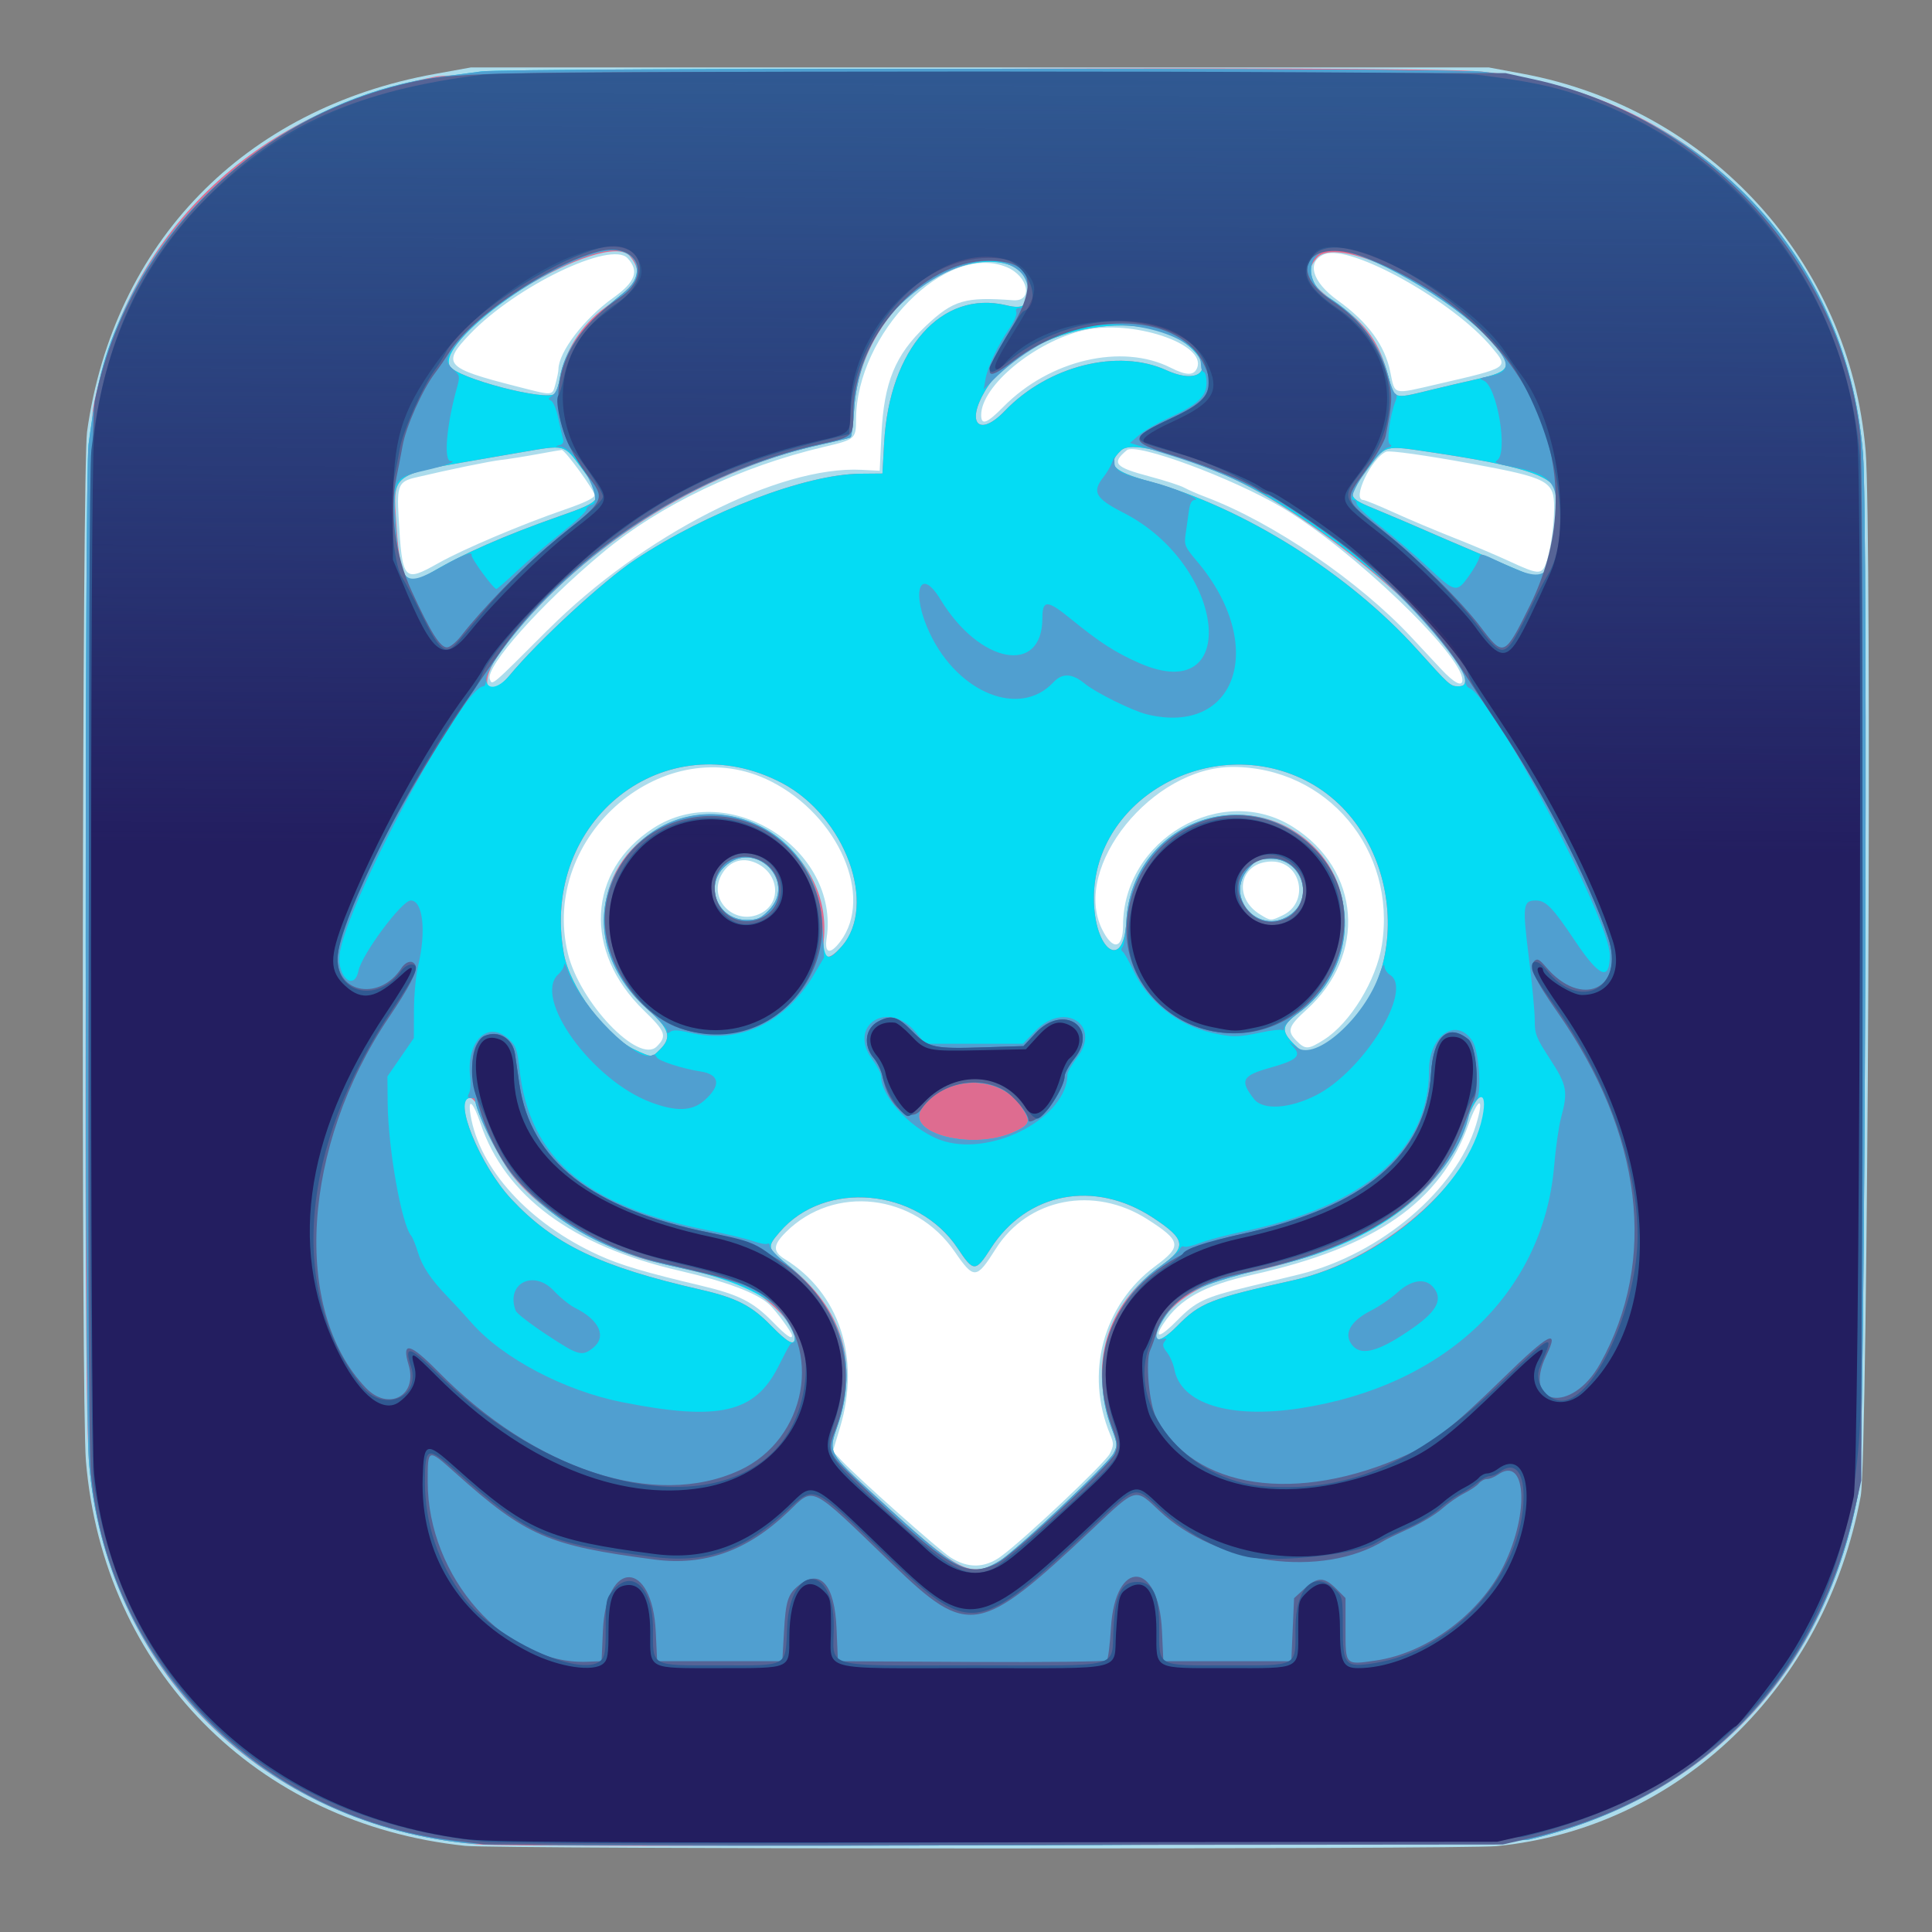 <?xml version="1.0" encoding="UTF-8" standalone="no"?>
<!-- Created with Inkscape (http://www.inkscape.org/) -->

<svg
   width="100mm"
   height="100mm"
   viewBox="0 0 100 100"
   version="1.1"
   id="svg1"
   xml:space="preserve"
   inkscape:version="1.3 (0e150ed6c4, 2023-07-21)"
   sodipodi:docname="kudo-monster.svg"
   xmlns:inkscape="http://www.inkscape.org/namespaces/inkscape"
   xmlns:sodipodi="http://sodipodi.sourceforge.net/DTD/sodipodi-0.dtd"
   xmlns:xlink="http://www.w3.org/1999/xlink"
   xmlns="http://www.w3.org/2000/svg"
   xmlns:svg="http://www.w3.org/2000/svg"><rect x="0" y="0" width="100" height="100" fill="#808080" stroke="none"/><sodipodi:namedview
     id="namedview1"
     pagecolor="#ffffff"
     bordercolor="#666666"
     borderopacity="1.0"
     inkscape:showpageshadow="2"
     inkscape:pageopacity="0.0"
     inkscape:pagecheckerboard="0"
     inkscape:deskcolor="#d1d1d1"
     inkscape:document-units="mm"
     inkscape:zoom="1.4342733"
     inkscape:cx="191.03751"
     inkscape:cy="186.5056"
     inkscape:window-width="1920"
     inkscape:window-height="1043"
     inkscape:window-x="0"
     inkscape:window-y="0"
     inkscape:window-maximized="1"
     inkscape:current-layer="g313" /><defs
     id="defs1"><linearGradient
       id="linearGradient321"
       inkscape:collect="always"><stop
         style="stop-color:#231e60;stop-opacity:1;"
         offset="0.561"
         id="stop321" /><stop
         style="stop-color:#231e60;stop-opacity:0;"
         offset="1"
         id="stop322" /></linearGradient><linearGradient
       inkscape:collect="always"
       xlink:href="#linearGradient321"
       id="linearGradient322"
       x1="51.375"
       y1="89.328"
       x2="51.812"
       y2="9.776"
       gradientUnits="userSpaceOnUse"
       gradientTransform="matrix(1.152,0,0,1.152,-7.662,-7.522)" /></defs><g
     inkscape:label="kudomonster"
     inkscape:groupmode="layer"
     id="layer1"><g
       id="g313"><rect
         style="fill:#ffffff;fill-opacity:1;stroke:none;stroke-width:1.009;stroke-linecap:round;stroke-linejoin:round;stroke-dasharray:none;paint-order:stroke fill markers"
         id="rect1"
         width="81.535"
         height="74.947"
         x="9.653"
         y="11.395" /><path
         style="fill:#acdcec;stroke-width:1.152"
         d="M 24.082,95.541 C 13.254,94.412 5.342,86.383 4.447,75.616 4.199,72.629 4.253,24.151 4.507,22.337 5.874,12.564 12.634,5.611 22.501,3.829 l 1.869,-0.338 h 26.345 26.345 l 1.755,0.326 c 9.692,1.8 16.921,9.741 17.748,19.498 0.34,4.015 0.117,52.127 -0.251,54.117 -1.834,9.908 -9.43,17.206 -18.864,18.124 -1.732,0.168 -51.741,0.154 -53.366,-0.015 z M 51.809,80.559 c 1.156,-0.832 5.409,-4.847 5.64,-5.324 0.202,-0.417 0.204,-0.526 0.017,-0.973 -1.327,-3.177 -0.378,-6.723 2.337,-8.731 1.389,-1.027 1.343,-1.298 -0.413,-2.421 -2.76,-1.766 -6.19,-1.097 -7.85,1.531 -1.001,1.585 -1.128,1.594 -2.125,0.145 -2.075,-3.016 -6.243,-3.497 -8.739,-1.009 -0.673,0.671 -0.686,1.003 -0.051,1.396 2.82,1.743 3.931,5.113 2.863,8.685 l -0.378,1.263 0.42,0.447 c 0.881,0.938 5.055,4.652 5.666,5.041 0.909,0.579 1.764,0.564 2.614,-0.048 z M 40.997,69.128 c 0,-0.15 -0.828,-1.281 -1.172,-1.6 -0.649,-0.603 -2.216,-1.192 -4.689,-1.763 -5.513,-1.274 -8.987,-3.848 -10.261,-7.603 -0.386,-1.137 -0.669,-1.388 -0.521,-0.462 0.447,2.797 3.028,5.624 6.633,7.267 1.124,0.512 2.38,0.886 5.309,1.58 1.937,0.459 2.685,0.836 3.688,1.861 0.717,0.732 1.013,0.943 1.013,0.721 z m 19.944,-0.793 c 0.944,-0.966 1.417,-1.191 3.615,-1.719 1.018,-0.244 2.252,-0.544 2.742,-0.666 4.169,-1.038 8.08,-4.364 9.105,-7.742 0.442,-1.457 0.135,-1.472 -0.388,-0.019 -1.454,4.038 -4.807,6.372 -11.193,7.793 -2.482,0.552 -3.738,1.238 -4.585,2.505 -0.564,0.844 -0.191,0.763 0.703,-0.152 z M 33.995,54.165 c 0.54,-0.54 0.457,-0.773 -0.665,-1.86 -3.153,-3.052 -2.935,-7.229 0.493,-9.445 3.927,-2.538 9.653,1.11 8.963,5.71 -0.118,0.79 0.182,0.858 0.709,0.161 1.74,-2.306 -0.081,-6.51 -3.59,-8.286 -5.447,-2.757 -11.98,2.773 -10.513,8.898 0.611,2.548 3.671,5.754 4.603,4.822 z m 34.536,-0.352 c 1.361,-0.863 2.712,-3.077 2.997,-4.91 0.763,-4.916 -2.829,-9.198 -7.723,-9.205 -4.16,-0.006 -8.333,5.167 -6.767,8.39 0.549,1.13 1.091,1.041 1.091,-0.178 0,-4.471 5.106,-7.438 8.793,-5.11 3.507,2.214 3.838,6.627 0.71,9.458 -0.958,0.867 -1.033,1.106 -0.513,1.626 0.452,0.452 0.598,0.444 1.412,-0.071 z m -2.135,-6.438 c 1.397,-0.666 0.968,-2.783 -0.565,-2.783 -1.66,0 -2.062,1.853 -0.597,2.747 0.548,0.334 0.536,0.334 1.161,0.036 z M 39.393,47.267 c 1.08,-0.559 0.929,-2.063 -0.262,-2.6 -0.734,-0.331 -1.43,-0.078 -1.811,0.658 -0.668,1.291 0.755,2.624 2.073,1.942 z M 28.358,32.602 c 4.904,-4.904 11.963,-8.505 16.238,-8.284 l 0.936,0.048 0.09,-1.872 c 0.131,-2.713 0.711,-4.126 2.312,-5.635 1.407,-1.325 2.016,-1.504 4.507,-1.318 1.051,0.078 0.795,-1.242 -0.333,-1.713 -3.127,-1.307 -7.785,3.407 -7.799,7.892 -0.003,0.997 -0.044,1.032 -1.658,1.411 -4.319,1.014 -8.479,3.001 -11.445,5.468 -3.193,2.655 -6.1,5.914 -5.852,6.56 0.127,0.331 0.036,0.408 3.002,-2.558 z m 47.334,2.595 c 0,-1.305 -5.72,-6.778 -9.325,-8.922 -2.579,-1.534 -7.556,-3.375 -8.04,-2.974 -0.811,0.673 -0.633,0.879 1.169,1.358 0.792,0.21 1.602,0.472 1.8,0.583 0.198,0.11 0.716,0.336 1.152,0.5 3.439,1.302 7.886,4.334 10.581,7.216 0.475,0.508 1.178,1.261 1.562,1.673 0.675,0.724 1.102,0.944 1.102,0.566 z m -52.991,-6.055 c 1.28,-0.72 4.29,-1.995 6.527,-2.766 1.04,-0.358 1.548,-0.604 1.548,-0.748 0,-0.232 -1.534,-2.343 -1.7,-2.338 -0.055,0.002 -0.618,0.099 -1.252,0.216 -0.633,0.117 -1.476,0.252 -1.872,0.298 -0.625,0.073 -2.596,0.478 -4.459,0.916 -0.86,0.202 -0.954,0.42 -0.863,2.015 0.192,3.361 0.252,3.43 2.07,2.407 z m 57.295,0.083 c 0.23,-0.557 0.445,-1.976 0.446,-2.941 0.001,-1.391 -0.297,-1.549 -4.318,-2.291 -2.277,-0.42 -4.196,-0.69 -4.375,-0.614 -0.763,0.321 -1.796,2.498 -1.186,2.5 0.089,3.83e-4 0.81,0.295 1.602,0.655 0.792,0.36 2.185,0.947 3.095,1.305 0.911,0.358 2.205,0.905 2.876,1.217 1.449,0.672 1.644,0.69 1.859,0.17 z M 51.943,21.049 c 2.391,-2.424 6.124,-3.294 8.652,-2.016 0.825,0.417 1.211,0.417 1.371,9.4e-5 0.477,-1.244 -3.384,-2.518 -5.871,-1.938 -2.538,0.592 -5.309,2.882 -5.309,4.387 0,0.553 0.291,0.444 1.157,-0.433 z M 28.753,19.867 c 0.082,-0.297 0.151,-0.637 0.152,-0.756 0.009,-0.895 1.336,-2.627 2.826,-3.69 1.163,-0.83 1.369,-1.394 0.751,-2.057 -0.858,-0.921 -5.775,1.445 -8.149,3.921 -1.488,1.552 -1.303,1.765 2.339,2.697 2.011,0.514 1.904,0.52 2.08,-0.114 z m 45.644,0.018 c 3.752,-0.868 3.704,-0.836 2.831,-1.89 -1.967,-2.377 -7.301,-5.36 -8.655,-4.841 -0.972,0.373 -0.675,1.432 0.673,2.399 1.55,1.113 2.431,2.308 2.713,3.684 0.254,1.236 0.088,1.192 2.438,0.648 z"
         id="path320" /><path
         style="fill:#de6c90;stroke-width:1.152"
         d="M 24.657,95.461 C 13.591,94.489 5.409,86.365 4.598,75.544 4.266,71.116 4.462,22.998 4.82,21.127 6.546,12.095 13.076,5.778 22.565,3.962 24.45,3.602 73.298,3.364 76.666,3.7 c 10.833,1.078 18.905,9.167 19.762,19.8 0.273,3.388 0.099,51.797 -0.193,53.484 -1.635,9.475 -7.786,16.036 -17.088,18.231 -0.994,0.234 -52,0.464 -54.49,0.246 z M 51.802,80.747 c 0.906,-0.584 5.558,-4.979 5.833,-5.511 0.213,-0.413 0.209,-0.497 -0.068,-1.254 -1.227,-3.354 -0.318,-6.433 2.492,-8.438 1.392,-0.993 1.331,-1.391 -0.386,-2.517 -3.027,-1.986 -6.527,-1.318 -8.399,1.604 -0.781,1.219 -0.884,1.218 -1.705,-0.018 -2.074,-3.12 -6.884,-3.561 -9.21,-0.844 -0.682,0.796 -0.669,0.843 0.475,1.755 2.776,2.215 3.622,5.01 2.507,8.285 -0.476,1.399 -0.509,1.339 1.975,3.628 4.356,4.013 4.936,4.309 6.486,3.31 z M 41.141,69.232 c 0,-0.728 -1.608,-2.295 -2.824,-2.752 -0.818,-0.307 -1.454,-0.474 -4.374,-1.147 -2.734,-0.63 -5.962,-2.592 -7.461,-4.535 -0.568,-0.736 -1.609,-2.735 -1.609,-3.089 0,-0.322 -0.347,-0.88 -0.547,-0.88 -0.908,0 0.526,3.507 2.14,5.235 2.193,2.348 4.602,3.501 9.787,4.685 1.853,0.423 2.641,0.825 3.659,1.868 0.885,0.906 1.228,1.078 1.228,0.614 z M 60.941,68.626 c 1.174,-1.197 1.72,-1.412 5.987,-2.356 4.873,-1.078 9.915,-5.707 9.915,-9.104 0,-0.925 -0.492,-0.368 -1.085,1.228 -1.418,3.818 -5.121,6.242 -11.559,7.565 -1.904,0.391 -3.527,1.395 -4.139,2.56 -0.543,1.033 -0.083,1.089 0.881,0.107 z M 34.165,54.317 c 0.627,-0.627 0.489,-1.067 -0.652,-2.081 -3.354,-2.981 -2.864,-7.745 0.983,-9.563 3.932,-1.859 8.651,1.647 8.135,6.044 -0.113,0.963 0.238,1.064 0.936,0.269 1.869,-2.128 0.183,-6.736 -3.094,-8.458 -6.021,-3.164 -12.525,1.914 -11.291,8.816 0.314,1.758 2.178,4.289 3.671,4.984 0.901,0.42 0.882,0.42 1.312,-0.011 z m 34.4,-0.229 c 4.8,-2.912 4.189,-11.101 -1.022,-13.708 -4.862,-2.432 -10.908,0.936 -10.923,6.085 -0.008,2.72 1.542,3.855 1.679,1.23 0.261,-4.964 6.138,-7.337 9.67,-3.904 2.456,2.387 2.085,6.551 -0.771,8.648 -0.866,0.636 -0.906,0.926 -0.221,1.61 0.543,0.543 0.749,0.548 1.587,0.04 z m -1.839,-6.698 c 1.344,-0.869 0.68,-2.94 -0.943,-2.94 -0.639,0 -0.764,0.054 -1.163,0.509 -1.273,1.45 0.485,3.479 2.106,2.431 z m -26.939,-0.262 c 1.503,-1.503 -0.727,-3.73 -2.28,-2.276 -1.077,1.009 -0.351,2.766 1.144,2.766 0.544,0 0.725,-0.078 1.136,-0.489 z M 26.353,34.983 c 1.498,-1.807 4.867,-4.914 6.51,-6.005 3.751,-2.489 8.837,-4.433 11.661,-4.458 l 1.152,-0.01 0.087,-1.584 c 0.269,-4.876 2.978,-7.928 6.325,-7.125 0.89,0.214 1.145,0.028 1.145,-0.835 0,-1.148 -1.433,-1.723 -3.167,-1.272 -3.217,0.838 -5.635,3.951 -5.861,7.545 -0.046,0.735 -0.128,1.364 -0.182,1.397 -0.054,0.033 -0.702,0.192 -1.439,0.353 -6.346,1.385 -12.803,5.543 -16.669,10.734 -1.167,1.566 -0.767,2.714 0.438,1.26 z m 49.483,0.234 c 0,-2.008 -7.766,-8.639 -12.453,-10.632 -3.022,-1.285 -4.873,-1.726 -5.353,-1.274 -0.777,0.73 -0.46,1.075 1.482,1.613 4.866,1.348 10.307,4.766 13.839,8.693 1.671,1.858 1.723,1.905 2.119,1.905 0.278,0 0.366,-0.074 0.366,-0.306 z M 22.354,29.618 c 1.568,-0.937 3.767,-1.904 6.55,-2.881 2.398,-0.841 2.415,-0.876 1.207,-2.493 -0.953,-1.275 -0.798,-1.236 -3.228,-0.817 -0.908,0.157 -2.072,0.357 -2.586,0.446 -3.8,0.652 -3.936,0.749 -3.817,2.713 0.215,3.531 0.437,3.89 1.873,3.032 z m 57.548,0.039 c 0.444,-0.5 0.865,-3.327 0.633,-4.252 -0.198,-0.789 -1.882,-1.313 -6.372,-1.983 -2.584,-0.385 -2.416,-0.431 -3.425,0.934 -1.042,1.409 -1.051,1.378 0.599,2.061 0.772,0.319 1.857,0.781 2.411,1.026 0.554,0.245 1.72,0.745 2.591,1.112 0.871,0.367 1.94,0.82 2.375,1.008 0.955,0.411 0.91,0.407 1.187,0.095 z M 52.01,21.268 c 2.235,-2.336 5.86,-3.247 8.367,-2.104 1.642,0.749 2.492,0.003 1.289,-1.131 -2.472,-2.332 -8.772,-1.029 -10.686,2.209 -0.999,1.69 -0.285,2.4 1.03,1.025 z M 28.724,20.371 c 0.079,-0.099 0.188,-0.439 0.243,-0.756 0.25,-1.431 1.114,-2.788 2.357,-3.701 1.732,-1.273 1.977,-1.769 1.298,-2.632 -1.225,-1.557 -10.272,3.93 -9.343,5.667 0.333,0.621 5.092,1.864 5.444,1.421 z m 45.214,-0.159 c 0.767,-0.187 1.889,-0.45 2.494,-0.584 1.884,-0.42 1.947,-0.661 0.559,-2.145 -2.73,-2.918 -7.849,-5.302 -8.844,-4.119 -0.659,0.783 -0.42,1.314 1.061,2.352 1.528,1.071 2.197,2.017 2.649,3.749 0.317,1.215 0.254,1.192 2.081,0.748 z"
         id="path319" /><path
         style="fill:#04dcf4;stroke-width:1.152"
         d="M 24.094,95.399 C 13.417,94.253 5.401,86.117 4.602,75.616 4.392,72.853 4.375,24.578 4.584,22.998 5.044,19.512 5.457,18.044 6.672,15.564 9.638,9.511 16.111,4.842 22.714,3.993 c 0.673,-0.087 1.657,-0.219 2.187,-0.294 1.409,-0.199 50.166,-0.181 51.854,0.019 10.999,1.306 18.817,9.167 19.672,19.781 0.273,3.388 0.099,51.797 -0.193,53.484 -1.625,9.414 -7.845,16.05 -17.088,18.231 -1.192,0.281 -52.549,0.453 -55.053,0.184 z M 51.72,80.808 c 0.792,-0.464 5.635,-5.029 5.92,-5.58 0.21,-0.406 0.203,-0.492 -0.111,-1.319 -1.165,-3.069 -0.128,-6.469 2.558,-8.386 1.362,-0.972 1.295,-1.377 -0.413,-2.498 -3.027,-1.986 -6.527,-1.318 -8.399,1.604 -0.781,1.219 -0.884,1.218 -1.705,-0.018 -2.074,-3.12 -6.884,-3.561 -9.21,-0.844 -0.667,0.78 -0.659,0.823 0.315,1.631 2.893,2.399 3.785,5.188 2.681,8.385 -0.496,1.436 -0.53,1.372 2.034,3.732 4.309,3.966 4.772,4.206 6.332,3.292 z M 41.141,69.244 c 0,-1.463 -2.308,-2.865 -5.974,-3.629 -3.771,-0.786 -6.348,-2.201 -8.547,-4.694 -0.737,-0.835 -2.035,-3.422 -2.035,-4.055 0,-0.02 -0.106,-0.037 -0.236,-0.037 -0.93,0 0.476,3.478 2.117,5.235 2.193,2.348 4.602,3.501 9.787,4.685 1.853,0.423 2.641,0.825 3.659,1.868 0.877,0.899 1.228,1.077 1.228,0.626 z m 19.8,-0.618 c 1.174,-1.197 1.72,-1.412 5.987,-2.356 4.598,-1.017 9.067,-4.876 9.803,-8.464 0.298,-1.452 -0.285,-1.318 -0.809,0.186 -1.287,3.695 -4.596,6.247 -9.684,7.469 -4.183,1.004 -5.083,1.408 -5.915,2.651 -0.893,1.335 -0.505,1.658 0.617,0.514 z M 52.55,58.566 c 0.784,-0.377 0.822,-0.527 0.321,-1.283 -1.119,-1.691 -3.923,-1.65 -5.151,0.075 -0.938,1.319 2.704,2.229 4.829,1.207 z m -18.385,-4.249 c 0.627,-0.627 0.489,-1.067 -0.652,-2.081 -2.272,-2.02 -2.89,-4.814 -1.577,-7.139 2.904,-5.143 10.401,-3.135 10.619,2.843 0.065,1.779 0.224,1.943 1.011,1.046 1.869,-2.128 0.183,-6.736 -3.094,-8.458 -6.021,-3.164 -12.525,1.914 -11.291,8.816 0.314,1.758 2.178,4.289 3.671,4.984 0.901,0.42 0.882,0.42 1.312,-0.011 z m 34.4,-0.229 c 4.8,-2.912 4.189,-11.101 -1.022,-13.708 -4.862,-2.432 -10.908,0.936 -10.923,6.085 -0.008,2.72 1.542,3.855 1.679,1.23 0.26,-4.955 5.99,-7.315 9.561,-3.938 2.577,2.437 2.265,6.533 -0.661,8.681 -0.866,0.636 -0.906,0.926 -0.221,1.61 0.543,0.543 0.749,0.548 1.587,0.04 z m -1.839,-6.698 c 1.344,-0.869 0.68,-2.94 -0.943,-2.94 -0.639,0 -0.764,0.054 -1.163,0.509 -1.273,1.45 0.485,3.479 2.106,2.431 z m -26.939,-0.262 c 1.503,-1.503 -0.727,-3.73 -2.28,-2.276 -1.077,1.009 -0.351,2.766 1.144,2.766 0.544,0 0.725,-0.078 1.136,-0.489 z M 26.353,34.983 c 1.498,-1.807 4.867,-4.914 6.51,-6.005 3.751,-2.489 8.837,-4.433 11.661,-4.458 l 1.152,-0.01 0.087,-1.584 c 0.269,-4.876 2.978,-7.928 6.325,-7.125 0.89,0.214 1.145,0.028 1.145,-0.835 0,-1.607 -2.617,-1.91 -4.883,-0.565 -2.502,1.484 -3.96,3.89 -4.145,6.838 -0.046,0.735 -0.128,1.364 -0.182,1.397 -0.054,0.033 -0.702,0.192 -1.439,0.353 -5.28,1.152 -10.291,3.95 -14.327,7.999 -1.538,1.543 -3.093,3.622 -3.094,4.138 -0.002,0.619 0.621,0.543 1.191,-0.144 z m 49.483,0.232 c 0,-2.065 -7.606,-8.575 -12.385,-10.603 -3.099,-1.314 -4.937,-1.756 -5.421,-1.301 -0.777,0.73 -0.46,1.075 1.482,1.613 4.866,1.348 10.307,4.766 13.839,8.693 1.671,1.858 1.723,1.905 2.119,1.905 0.278,0 0.366,-0.074 0.366,-0.308 z M 22.354,29.618 c 1.568,-0.937 3.767,-1.904 6.55,-2.881 2.398,-0.841 2.415,-0.876 1.207,-2.493 -0.953,-1.275 -0.798,-1.236 -3.228,-0.817 -0.908,0.157 -2.072,0.358 -2.586,0.446 -3.898,0.672 -3.973,0.73 -3.838,2.983 0.19,3.163 0.489,3.6 1.894,2.761 z m 57.548,0.039 c 0.444,-0.5 0.865,-3.327 0.633,-4.252 -0.198,-0.789 -1.882,-1.313 -6.372,-1.983 -2.581,-0.385 -2.407,-0.431 -3.422,0.917 -1.06,1.409 -1.065,1.391 0.596,2.078 0.772,0.319 1.857,0.781 2.411,1.026 0.554,0.245 1.72,0.745 2.591,1.112 0.871,0.367 1.94,0.82 2.375,1.008 0.955,0.411 0.91,0.407 1.187,0.095 z M 52.01,21.268 c 2.235,-2.336 5.86,-3.247 8.367,-2.104 1.642,0.749 2.492,0.003 1.289,-1.131 -2.472,-2.332 -8.772,-1.029 -10.686,2.209 -0.999,1.69 -0.285,2.4 1.03,1.025 z M 28.726,20.371 c 0.08,-0.099 0.19,-0.448 0.244,-0.777 0.245,-1.487 1.207,-2.769 3.367,-4.486 1.144,-0.91 0.634,-2.291 -0.791,-2.144 -2.818,0.291 -8.94,4.724 -8.265,5.985 0.333,0.622 5.089,1.863 5.446,1.421 z m 45.212,-0.159 c 0.767,-0.187 1.889,-0.45 2.494,-0.584 1.871,-0.417 1.943,-0.673 0.592,-2.128 -1.851,-1.994 -6.375,-4.578 -8.017,-4.578 -1.39,0 -1.569,1.667 -0.265,2.463 1.56,0.952 2.682,2.422 3.115,4.082 0.317,1.213 0.253,1.191 2.081,0.746 z"
         id="path318" /><path
         style="fill:#509fd0;stroke-width:1.152"
         d="M 24.094,95.399 C 13.417,94.253 5.401,86.117 4.602,75.616 4.392,72.853 4.375,24.578 4.584,22.998 5.044,19.512 5.457,18.044 6.672,15.564 9.638,9.511 16.111,4.842 22.714,3.993 c 0.673,-0.087 1.657,-0.219 2.187,-0.294 1.409,-0.199 50.166,-0.181 51.854,0.019 10.999,1.306 18.817,9.167 19.672,19.781 0.273,3.388 0.099,51.797 -0.193,53.484 -1.625,9.414 -7.845,16.05 -17.088,18.231 -1.192,0.281 -52.549,0.453 -55.053,0.184 z M 51.72,80.808 c 0.792,-0.464 5.635,-5.029 5.92,-5.58 0.21,-0.406 0.203,-0.492 -0.111,-1.319 -1.165,-3.069 -0.128,-6.469 2.558,-8.386 0.491,-0.35 0.931,-0.737 0.978,-0.86 0.047,-0.123 0.146,-0.185 0.22,-0.14 0.074,0.046 0.447,-0.039 0.829,-0.188 0.382,-0.149 1.375,-0.413 2.206,-0.587 6.317,-1.322 9.644,-4.204 9.646,-8.353 0.001,-1.818 1.422,-2.773 2.248,-1.511 0.358,0.547 0.498,2.869 0.185,3.064 -0.128,0.08 -0.276,0.359 -0.328,0.62 -0.693,3.465 -4.663,6.652 -9.831,7.893 -4.183,1.004 -5.083,1.408 -5.915,2.651 -0.551,0.824 -0.622,1.316 -0.172,1.199 0.24,-0.063 0.265,-0.04 0.13,0.123 -0.129,0.155 -0.102,0.282 0.119,0.563 0.157,0.2 0.329,0.594 0.382,0.876 0.335,1.786 2.867,2.575 6.487,2.022 7.528,-1.15 12.609,-5.987 13.17,-12.538 0.081,-0.95 0.244,-2.084 0.362,-2.519 0.364,-1.349 0.302,-1.675 -0.575,-3.023 -0.719,-1.105 -0.792,-1.291 -0.79,-2.012 0.001,-0.437 -0.138,-1.911 -0.309,-3.275 -0.334,-2.663 -0.302,-2.919 0.364,-2.919 0.523,0 0.87,0.357 2.024,2.083 1.27,1.899 1.806,2.118 1.806,0.739 0,-1.828 -6.066,-13.353 -7.272,-13.816 -0.118,-0.045 -0.214,-0.223 -0.214,-0.395 0,-0.877 -3.552,-4.847 -6.055,-6.768 -3.39,-2.6 -5.695,-3.808 -9.494,-4.973 l -1.801,-0.552 0.455,-0.398 c 0.25,-0.219 0.933,-0.615 1.516,-0.881 1.521,-0.693 1.991,-1.125 1.991,-1.83 0,-0.31 -0.065,-0.563 -0.144,-0.563 -0.079,0 -0.144,-0.171 -0.144,-0.379 0,-1.363 -3.481,-2.472 -6.072,-1.934 -1.516,0.315 -3.333,1.375 -4.7,2.742 l -0.478,0.479 0.102,-0.562 c 0.117,-0.644 0.629,-1.721 1.246,-2.621 0.234,-0.341 0.389,-0.713 0.345,-0.828 -0.047,-0.122 0.006,-0.208 0.127,-0.208 0.63,0 0.675,-1.308 0.066,-1.878 -1.233,-1.152 -3.876,-0.45 -6.113,1.622 -1.466,1.358 -2.335,3.306 -2.476,5.552 -0.046,0.735 -0.128,1.364 -0.182,1.397 -0.054,0.033 -0.702,0.192 -1.439,0.353 -5.28,1.152 -10.291,3.95 -14.327,7.999 -1.538,1.543 -3.093,3.622 -3.094,4.138 -5.23e-4,0.218 -0.063,0.396 -0.139,0.396 -1.088,0 -7.19,11.391 -7.452,13.91 -0.119,1.145 0.76,1.881 0.978,0.819 0.175,-0.856 2.247,-3.644 2.708,-3.644 0.631,0 0.811,1.6 0.38,3.383 -0.115,0.475 -0.211,1.511 -0.214,2.301 l -0.005,1.438 -0.684,0.993 -0.684,0.993 0.013,1.384 c 0.021,2.344 0.714,6.256 1.215,6.859 0.078,0.094 0.233,0.474 0.345,0.845 0.223,0.74 0.685,1.433 1.545,2.317 0.308,0.317 0.867,0.925 1.241,1.351 1.609,1.832 4.807,3.515 7.807,4.108 4.986,0.985 6.849,0.559 8.065,-1.844 0.582,-1.15 0.636,-1.239 0.751,-1.239 0.253,0 0.076,-0.558 -0.404,-1.271 -0.854,-1.269 -2.274,-1.948 -5.46,-2.611 -3.771,-0.786 -6.348,-2.201 -8.547,-4.694 -0.737,-0.835 -2.035,-3.422 -2.035,-4.055 0,-0.02 -0.1,-0.037 -0.223,-0.037 -0.164,0 -0.188,-0.062 -0.092,-0.235 0.072,-0.129 0.1,-0.514 0.061,-0.855 -0.208,-1.844 0.902,-2.946 1.983,-1.97 0.39,0.353 0.453,0.525 0.571,1.579 0.516,4.594 3.4,7.063 9.72,8.322 0.95,0.189 2.01,0.444 2.355,0.565 0.345,0.122 0.685,0.186 0.756,0.142 0.071,-0.044 0.129,0.014 0.129,0.127 0,0.114 0.373,0.516 0.828,0.893 2.893,2.399 3.785,5.188 2.681,8.385 -0.496,1.436 -0.53,1.372 2.034,3.732 4.309,3.966 4.772,4.206 6.332,3.292 z M 28.292,69.083 c -0.827,-0.545 -1.546,-1.101 -1.597,-1.235 -0.541,-1.411 0.917,-2.169 1.981,-1.029 0.324,0.347 0.816,0.743 1.093,0.88 1.267,0.626 1.652,1.498 0.916,2.077 -0.564,0.443 -0.752,0.389 -2.392,-0.693 z M 70.028,69.667 c -0.527,-0.583 -0.166,-1.279 0.959,-1.845 0.41,-0.207 1.02,-0.626 1.354,-0.933 0.693,-0.634 1.404,-0.75 1.816,-0.294 0.547,0.604 0.263,1.228 -0.951,2.089 -1.736,1.23 -2.689,1.525 -3.179,0.984 z m -21.14,-10.592 c -1.539,-0.445 -3.284,-2.233 -3.284,-3.365 0,-0.147 -0.193,-0.522 -0.428,-0.834 -1.355,-1.79 0.783,-3.18 2.224,-1.446 l 0.493,0.593 h 2.527 2.527 l 0.665,-0.684 c 1.488,-1.531 3.417,-0.276 2.142,1.394 -0.277,0.363 -0.504,0.759 -0.504,0.88 0,2.17 -3.758,4.215 -6.362,3.463 z m 3.662,-0.508 c 0.784,-0.377 0.822,-0.527 0.321,-1.283 -1.119,-1.691 -3.923,-1.65 -5.151,0.075 -0.938,1.319 2.704,2.229 4.829,1.207 z M 33.702,57.06 c -3.058,-1.136 -6.15,-5.414 -4.798,-6.637 0.158,-0.143 0.291,-0.364 0.294,-0.49 0.004,-0.126 0.091,0.007 0.194,0.297 0.687,1.923 3.627,4.85 4.395,4.375 0.069,-0.042 0.157,0.007 0.197,0.111 0.073,0.189 1.311,0.593 2.283,0.744 0.998,0.155 1.067,0.728 0.183,1.505 -0.628,0.551 -1.446,0.58 -2.748,0.096 z M 64.914,56.893 c -0.762,-0.969 -0.634,-1.219 0.836,-1.629 1.35,-0.377 1.612,-0.602 1.222,-1.046 l -0.278,-0.317 0.446,0.323 c 0.965,0.7 3.477,-1.541 4.261,-3.802 0.137,-0.396 0.252,-0.59 0.254,-0.431 0.003,0.159 0.134,0.37 0.293,0.469 1.226,0.766 -1.362,4.979 -3.828,6.23 -1.377,0.699 -2.748,0.785 -3.208,0.201 z M 35.671,53.446 c -0.551,-0.133 -0.847,-0.146 -0.972,-0.042 -0.13,0.108 -0.18,0.09 -0.18,-0.063 0,-0.117 -0.452,-0.615 -1.005,-1.106 -2.272,-2.02 -2.89,-4.814 -1.577,-7.139 2.915,-5.163 10.339,-3.153 10.638,2.879 l 0.078,1.584 -0.504,0.855 c -1.499,2.544 -3.882,3.659 -6.478,3.032 z m 4.117,-6.32 c 1.503,-1.503 -0.727,-3.73 -2.28,-2.276 -1.077,1.009 -0.351,2.766 1.144,2.766 0.544,0 0.725,-0.078 1.136,-0.489 z m 22.948,6.335 c -1.776,-0.395 -3.319,-1.616 -4.069,-3.218 -0.232,-0.495 -0.483,-0.938 -0.559,-0.985 -0.085,-0.052 -0.086,-0.149 -0.004,-0.252 0.073,-0.092 0.163,-0.7 0.199,-1.35 0.272,-4.925 6.002,-7.263 9.558,-3.9 2.577,2.437 2.265,6.533 -0.661,8.681 -0.397,0.291 -0.722,0.625 -0.722,0.742 0,0.117 -0.056,0.178 -0.125,0.135 -0.069,-0.042 -0.571,0.017 -1.116,0.133 -1.167,0.247 -1.45,0.249 -2.503,0.015 z m 3.992,-6.073 c 1.344,-0.869 0.68,-2.94 -0.943,-2.94 -0.639,0 -0.764,0.054 -1.163,0.509 -1.273,1.45 0.485,3.479 2.106,2.431 z M 59.352,36.971 c -0.739,-0.181 -2.644,-1.123 -3.203,-1.584 -0.657,-0.541 -1.168,-0.562 -1.631,-0.066 -1.717,1.839 -4.906,0.576 -6.386,-2.529 -1,-2.098 -0.545,-3.562 0.548,-1.762 2.031,3.343 5.273,3.939 5.273,0.969 0,-0.967 0.252,-0.961 1.471,0.034 1.488,1.214 2.324,1.753 3.563,2.294 5.271,2.302 4.492,-5.058 -0.824,-7.78 -1.474,-0.755 -1.657,-1.08 -1.044,-1.859 0.158,-0.201 0.348,-0.517 0.423,-0.703 l 0.135,-0.338 0.009,0.331 c 0.011,0.384 0.42,0.588 1.942,0.968 1.038,0.259 2.634,0.928 2.221,0.93 -0.17,0.001 -0.261,0.175 -0.319,0.613 -0.045,0.337 -0.12,0.871 -0.166,1.188 -0.077,0.529 -0.03,0.64 0.587,1.368 3.656,4.315 2.095,9.076 -2.599,7.927 z M 26.78,29.536 c 0.553,-0.522 1.581,-1.403 2.285,-1.959 0.704,-0.556 1.279,-1.093 1.279,-1.194 0,-0.101 0.13,-0.217 0.288,-0.259 0.682,-0.178 -0.839,-2.953 -1.643,-2.998 -0.262,-0.015 -0.266,-0.025 -0.035,-0.085 0.194,-0.05 0.241,-0.152 0.176,-0.379 -0.049,-0.171 -0.163,-0.657 -0.252,-1.08 -0.089,-0.423 -0.252,-0.803 -0.362,-0.846 -0.155,-0.06 -0.138,-0.12 0.078,-0.271 0.166,-0.116 0.315,-0.446 0.371,-0.82 0.225,-1.503 1.19,-2.802 3.372,-4.537 1.144,-0.91 0.634,-2.291 -0.791,-2.144 -2.012,0.208 -6.275,2.797 -7.84,4.762 -0.651,0.817 -0.681,1.011 -0.221,1.42 0.321,0.286 0.329,0.336 0.156,0.961 -0.532,1.918 -0.685,3.75 -0.315,3.759 0.375,0.009 -0.279,0.245 -1.377,0.496 -1.534,0.351 -1.61,0.479 -1.489,2.494 0.205,3.415 0.399,3.613 2.424,2.469 1.086,-0.613 1.584,-0.806 1.525,-0.589 -0.04,0.148 1.134,1.748 1.283,1.748 0.045,0 0.535,-0.427 1.088,-0.949 z m 49.239,0.292 c 0.256,-0.361 0.497,-0.782 0.537,-0.936 0.068,-0.265 0.12,-0.256 1.008,0.168 2.524,1.206 2.785,1.008 2.983,-2.255 0.113,-1.861 -0.239,-2.254 -2.387,-2.666 -0.674,-0.129 -0.854,-0.21 -0.684,-0.305 0.609,-0.341 0.015,-3.878 -0.695,-4.141 -0.237,-0.088 -0.199,-0.122 0.223,-0.201 1.242,-0.233 1.246,-0.671 0.02,-1.992 -1.851,-1.994 -6.375,-4.578 -8.017,-4.578 -1.39,0 -1.569,1.667 -0.265,2.463 1.564,0.955 2.682,2.422 3.118,4.093 0.123,0.47 0.287,0.876 0.364,0.901 0.086,0.029 0.093,0.169 0.016,0.361 -0.299,0.753 -0.485,2.138 -0.302,2.251 0.127,0.079 0.099,0.131 -0.099,0.183 -0.588,0.154 -2.25,2.703 -1.762,2.703 0.079,0 0.144,0.092 0.144,0.204 0,0.112 0.562,0.643 1.25,1.18 0.687,0.537 1.786,1.481 2.442,2.099 1.394,1.313 1.491,1.334 2.105,0.467 z"
         id="path317" /><path
         style="fill:#566496;stroke-width:1.152"
         d="M 25.017,95.466 C 24.819,95.436 24.074,95.34 23.362,95.252 13.496,94.035 5.647,86.073 4.712,76.336 4.433,73.436 4.608,22.187 4.901,20.767 6.603,12.524 13.143,6 21.498,4.21 c 2.271,-0.487 4.352,-0.519 30.513,-0.472 l 25.913,0.046 1.512,0.332 c 8.909,1.959 15.91,9.603 16.849,18.398 0.102,0.959 0.136,9.978 0.104,27.765 l -0.048,26.345 -0.328,1.44 c -2.043,8.981 -8.048,15.074 -16.843,17.09 l -1.39,0.319 -26.201,0.024 c -14.411,0.013 -26.363,-3.38e-4 -26.561,-0.03 z m 6.19,-11.075 c 0.168,-3.715 2.559,-3.656 2.735,0.067 l 0.072,1.524 h 3.239 3.239 l 0.086,-1.516 c 0.092,-1.627 0.203,-1.965 0.796,-2.431 1.092,-0.859 1.83,0.002 1.925,2.244 l 0.072,1.704 6.902,0.037 c 3.796,0.021 6.954,-0.015 7.018,-0.079 0.064,-0.064 0.159,-0.826 0.212,-1.693 0.219,-3.608 2.475,-3.48 2.64,0.151 l 0.072,1.584 h 3.311 3.311 l 0.072,-1.631 0.072,-1.631 0.538,-0.492 c 0.676,-0.619 1.019,-0.619 1.636,-0.003 l 0.489,0.489 v 1.602 c 0,1.892 -0.03,1.861 1.562,1.632 2.671,-0.385 5.432,-2.444 6.648,-4.958 1.329,-2.749 1.127,-5.678 -0.322,-4.663 -0.177,0.124 -0.429,0.225 -0.56,0.225 -0.131,0 -0.323,0.102 -0.426,0.226 -0.103,0.125 -0.451,0.36 -0.773,0.523 -0.322,0.163 -0.836,0.522 -1.143,0.797 -0.307,0.275 -1.052,0.725 -1.656,1 -0.604,0.275 -1.195,0.56 -1.314,0.633 -3.206,1.978 -8.688,1.26 -11.64,-1.524 -1.282,-1.209 -1.164,-1.241 -3.454,0.916 -5.883,5.54 -6.43,5.636 -10.385,1.828 C 41.834,76.764 42.174,76.934 40.793,78.254 38.679,80.277 36.474,81.063 33.871,80.722 28.353,80 27.227,79.509 23.564,76.234 c -1.428,-1.277 -1.426,-1.278 -1.426,0.455 0,4.951 4.037,9.498 8.278,9.322 l 0.72,-0.03 z M 51.595,80.926 c 0.757,-0.359 5.872,-5.113 6.104,-5.673 0.177,-0.427 0.162,-0.565 -0.155,-1.422 -1.698,-4.597 1.092,-8.778 6.632,-9.938 6.372,-1.334 9.639,-4.085 9.896,-8.331 0.116,-1.924 0.876,-2.621 1.929,-1.768 0.38,0.308 0.59,2.463 0.3,3.089 -0.078,0.169 -0.314,0.769 -0.525,1.333 -1.496,4.01 -5.1,6.388 -11.744,7.749 -2.143,0.439 -3.746,1.588 -4.165,2.985 -0.103,0.342 -0.252,0.762 -0.332,0.934 -0.257,0.552 -0.06,2.772 0.31,3.487 1.925,3.721 7.297,4.513 13.003,1.916 1.327,-0.604 2.396,-1.459 4.973,-3.976 2.349,-2.294 2.914,-2.589 2.22,-1.161 -1.282,2.639 1.317,3.051 2.777,0.44 2.997,-5.359 2.2,-11.91 -2.215,-18.214 -1.168,-1.667 -1.474,-2.353 -1.18,-2.639 0.144,-0.14 0.263,-0.079 0.58,0.296 1.861,2.208 4.123,1.151 3.235,-1.511 -0.974,-2.921 -3.324,-7.473 -5.658,-10.96 -0.76,-1.136 -1.626,-2.455 -1.923,-2.931 -1.159,-1.857 -3.457,-4.287 -5.865,-6.205 -1.218,-0.97 -3.983,-2.835 -4.202,-2.835 -0.079,0 -0.316,-0.118 -0.526,-0.263 -0.585,-0.402 -2.66,-1.243 -4.341,-1.758 -2.324,-0.712 -2.329,-0.881 -0.063,-1.937 1.96,-0.913 2.312,-1.571 1.57,-2.935 -1.416,-2.601 -6.389,-2.61 -9.772,-0.017 -1.569,1.203 -1.627,0.826 -0.229,-1.482 1.558,-2.571 1.229,-3.701 -1.076,-3.701 -3.456,0 -6.986,4.007 -6.986,7.931 0,1.177 -0.014,1.189 -1.718,1.561 -6.286,1.372 -12.857,5.592 -16.395,10.53 -4.715,6.581 -8.534,13.743 -8.578,16.088 -0.034,1.832 2.201,2.181 3.293,0.513 0.255,-0.389 0.619,-0.453 0.743,-0.13 0.105,0.272 -0.329,1.109 -1.379,2.664 -4.499,6.66 -5.032,15.138 -1.204,19.172 1.169,1.232 2.7,0.422 2.221,-1.175 -0.374,-1.248 0.057,-1.151 1.532,0.345 5.013,5.085 11.227,7.12 15.593,5.108 3.494,-1.61 4.357,-6.349 1.598,-8.777 -0.905,-0.796 -1.568,-1.025 -5.785,-1.995 -2.743,-0.631 -5.895,-2.515 -7.502,-4.484 -1.586,-1.944 -2.595,-5.465 -1.933,-6.745 0.507,-0.981 1.836,-0.678 2.005,0.457 0.038,0.258 0.14,0.954 0.226,1.548 0.58,3.997 3.758,6.47 9.896,7.702 5.36,1.075 8.231,5.572 6.481,10.15 -0.45,1.176 -0.427,1.233 1.071,2.663 4.803,4.588 5.629,5.077 7.263,4.301 z m 1.639,-22.944 c 0,-0.343 -0.764,-1.268 -1.293,-1.565 -1.393,-0.783 -3.336,-0.33 -4.251,0.991 -0.564,0.814 -1.722,-0.154 -2.008,-1.677 -0.056,-0.299 -0.259,-0.73 -0.45,-0.958 -0.564,-0.671 -0.455,-1.55 0.238,-1.908 0.675,-0.349 0.989,-0.258 1.738,0.503 0.861,0.874 1.093,0.926 3.75,0.842 l 2.021,-0.065 0.627,-0.673 c 1.433,-1.539 3.297,-0.304 2.001,1.326 -0.276,0.348 -0.502,0.756 -0.502,0.907 0,0.313 -0.334,1.003 -0.778,1.606 -0.331,0.45 -1.093,0.917 -1.093,0.67 z M 35.404,53.292 c -2.494,-0.704 -4.501,-3.943 -4.035,-6.511 0.958,-5.276 7.975,-6.23 10.512,-1.43 2.317,4.382 -1.69,9.293 -6.477,7.942 z m 4.235,-5.911 c 1.031,-0.676 0.864,-2.298 -0.292,-2.847 -1.266,-0.601 -2.522,0.3 -2.337,1.678 0.17,1.266 1.547,1.879 2.629,1.169 z m 22.863,5.935 c -2.559,-0.621 -4.346,-2.954 -4.185,-5.463 0.325,-5.051 5.9,-7.452 9.532,-4.104 4.17,3.844 0.217,10.918 -5.347,9.568 z m 4.051,-5.782 c 1.015,-0.481 1.208,-1.924 0.36,-2.688 -1.22,-1.1 -3.278,0.123 -2.714,1.612 0.412,1.087 1.389,1.534 2.354,1.076 z M 23.882,32.896 c 1.051,-1.36 3.237,-3.604 4.545,-4.667 3.044,-2.473 2.96,-2.308 1.898,-3.735 -2.416,-3.247 -1.736,-6.752 1.766,-9.101 1.709,-1.147 0.887,-2.893 -1.117,-2.375 -2.506,0.648 -6.626,3.434 -7.722,5.223 -0.172,0.281 -0.51,0.772 -0.75,1.09 -0.643,0.852 -1.49,2.757 -1.665,3.743 -0.084,0.474 -0.224,1.2 -0.312,1.614 -0.376,1.774 -0.074,4.043 0.788,5.918 0.973,2.116 1.467,2.903 1.822,2.903 0.152,0 0.484,-0.272 0.747,-0.612 z M 79.202,31.312 C 82.674,24.249 79.099,16.679 70.72,13.351 c -2.821,-1.121 -4.231,0.564 -1.824,2.179 1.622,1.089 2.501,2.305 2.967,4.105 0.221,0.853 0.204,1.196 -0.142,2.931 -0.055,0.277 -0.516,1.077 -1.024,1.777 -1.141,1.573 -1.167,1.468 0.749,3.01 1.967,1.582 4.159,3.738 5.199,5.111 1.184,1.563 1.233,1.54 2.557,-1.152 z"
         id="path316" /><path
         style="fill:#305992;stroke-width:1.152"
         d="M 25.017,95.318 C 13.932,94.185 6.378,87.195 4.846,76.653 4.618,75.081 4.509,25.082 4.73,23.286 5.427,17.62 7.225,13.709 10.757,10.177 14.472,6.462 18.548,4.657 25.025,3.859 c 1.718,-0.212 49.7,-0.21 51.387,0.002 2.663,0.334 3.929,0.591 5.353,1.084 8.234,2.851 13.723,9.903 14.5,18.63 0.182,2.047 0.196,45.638 0.016,49.935 -0.48,11.439 -6.552,18.947 -17.441,21.562 -0.976,0.234 -51.669,0.467 -53.822,0.247 z m 6.071,-9.359 c 0.222,-0.201 0.263,-0.467 0.263,-1.716 0,-1.38 0.025,-1.508 0.373,-1.921 0.989,-1.175 2.075,-0.133 2.075,1.99 0,1.984 -0.179,1.886 3.455,1.886 3.609,0 3.392,0.123 3.488,-1.985 0.149,-3.276 2.414,-3.324 2.414,-0.051 0,2.254 -0.781,2.036 7.275,2.036 7.879,0 7.072,0.218 7.205,-1.951 0.108,-1.773 0.417,-2.368 1.226,-2.368 0.808,0 1.138,0.678 1.138,2.339 0,2.095 -0.203,1.98 3.502,1.98 3.748,0 3.552,0.106 3.552,-1.923 0,-2.096 0.964,-3.043 2.044,-2.009 0.393,0.376 0.404,0.428 0.404,1.921 0,2.013 0.104,2.135 1.623,1.9 4.134,-0.638 7.735,-4.667 7.735,-8.654 0,-1.296 -0.499,-1.8 -1.232,-1.245 -0.154,0.116 -0.388,0.213 -0.52,0.216 -0.132,0.003 -0.424,0.157 -0.648,0.344 -0.224,0.187 -0.634,0.455 -0.911,0.595 -0.277,0.141 -0.755,0.481 -1.062,0.756 -0.307,0.275 -0.955,0.678 -1.44,0.895 -1.406,0.629 -1.589,0.715 -1.817,0.858 -0.935,0.586 -5.077,1.046 -6.643,0.738 -1.397,-0.275 -3.229,-1.272 -4.498,-2.449 -1.391,-1.29 -1.184,-1.342 -3.583,0.908 -6.051,5.678 -6.204,5.695 -10.874,1.214 -3.641,-3.495 -3.457,-3.42 -4.972,-2.015 -2.199,2.039 -4.149,2.694 -6.933,2.329 -5.502,-0.721 -6.343,-1.088 -10.122,-4.429 -1.495,-1.321 -1.611,-1.281 -1.611,0.557 0,2.165 0.703,4.242 2.03,6 1.607,2.129 6.047,4.173 7.064,3.253 z m 20.351,-4.783 c 0.559,-0.254 4.982,-4.17 5.934,-5.254 0.641,-0.73 0.692,-1.074 0.319,-2.134 -1.12,-3.186 -0.134,-6.338 2.55,-8.15 0.49,-0.331 0.932,-0.668 0.982,-0.748 0.166,-0.269 1.132,-0.592 3.022,-1.011 6.454,-1.431 9.567,-4.066 9.824,-8.317 0.116,-1.924 0.876,-2.621 1.929,-1.768 0.428,0.347 0.602,2.575 0.235,3.008 -0.114,0.134 -0.388,0.75 -0.609,1.369 -1.369,3.833 -4.733,6.115 -11.091,7.525 -2.605,0.578 -4.499,1.788 -4.749,3.035 -0.045,0.225 -0.161,0.603 -0.257,0.84 -1.29,3.19 1.86,7.079 5.967,7.367 4.45,0.312 8.021,-1.288 12.393,-5.552 2.078,-2.027 2.502,-2.313 2.151,-1.449 -0.095,0.235 -0.251,0.618 -0.347,0.853 -0.343,0.844 0.517,1.895 1.375,1.68 1.678,-0.421 3.693,-5.057 3.693,-8.499 0,-3.637 -1.584,-8.11 -4.15,-11.721 -1.159,-1.631 -1.316,-1.895 -1.318,-2.221 -0.003,-0.378 0.369,-0.303 0.719,0.144 1.743,2.228 4.113,1.014 3.224,-1.651 -0.972,-2.915 -3.457,-7.718 -5.775,-11.165 -0.733,-1.091 -1.37,-2.13 -1.416,-2.309 -0.742,-2.957 -9.692,-9.971 -14.606,-11.446 -0.277,-0.083 -0.979,-0.289 -1.561,-0.458 -1.319,-0.383 -1.217,-0.579 0.778,-1.509 1.645,-0.766 1.996,-1.165 1.882,-2.139 -0.402,-3.44 -6.604,-3.919 -10.333,-0.797 -0.699,0.585 -0.988,0.691 -0.988,0.365 0,-0.233 1.572,-2.88 1.752,-2.95 1.017,-0.396 0.299,-2.383 -0.978,-2.704 -3.44,-0.863 -7.648,3.249 -7.957,7.776 l -0.087,1.28 -1.872,0.469 c -4.654,1.165 -7.845,2.744 -11.301,5.592 -2.458,2.026 -5.542,5.423 -5.831,6.422 -0.057,0.198 -0.345,0.684 -0.64,1.08 -2.873,3.858 -6.795,11.654 -6.831,13.579 -0.035,1.88 2.141,2.295 3.307,0.63 0.122,-0.174 0.355,-0.317 0.518,-0.317 0.463,0 0.255,0.499 -0.939,2.256 -4.839,7.121 -5.477,14.689 -1.649,19.555 1.116,1.418 3.103,0.623 2.559,-1.025 -0.367,-1.112 -0.049,-1.029 1.341,0.352 7.578,7.528 17.911,7.939 19.019,0.758 0.51,-3.306 -1.377,-5.224 -6.247,-6.349 -5.369,-1.24 -8.544,-3.438 -9.919,-6.866 -0.248,-0.618 -0.58,-1.383 -0.737,-1.7 -0.527,-1.06 -0.306,-3.035 0.369,-3.294 0.729,-0.28 1.443,0.156 1.562,0.954 0.038,0.258 0.14,0.954 0.226,1.548 0.578,3.983 3.747,6.46 9.845,7.695 2.525,0.511 2.511,0.504 4.728,2.514 1.941,1.76 2.622,4.515 1.775,7.17 -0.597,1.871 -0.663,1.77 3.741,5.728 2.378,2.137 3.245,2.517 4.468,1.961 z m 1.653,-23.839 c -1.306,-1.898 -3.602,-2.008 -5.287,-0.255 -0.76,0.791 -0.767,0.795 -1.067,0.524 -0.418,-0.378 -0.943,-1.326 -1.068,-1.929 -0.058,-0.277 -0.258,-0.687 -0.446,-0.911 -0.558,-0.665 -0.445,-1.545 0.245,-1.902 0.675,-0.349 0.989,-0.258 1.738,0.503 0.861,0.874 1.093,0.926 3.75,0.842 l 2.021,-0.065 0.627,-0.673 c 1.433,-1.539 3.297,-0.304 2.001,1.326 -0.276,0.348 -0.502,0.756 -0.502,0.907 0,0.519 -0.943,2.021 -1.372,2.186 -0.13,0.05 -0.364,-0.152 -0.641,-0.554 z M 35.501,53.316 c -3.321,-0.957 -5.027,-5.451 -3.206,-8.448 2.237,-3.682 7.647,-3.274 9.545,0.719 2.091,4.4 -1.728,9.056 -6.339,7.729 z m 3.651,-5.561 c 1.582,-0.44 1.747,-2.61 0.256,-3.381 -1.684,-0.871 -3.411,1.231 -2.197,2.674 0.61,0.725 1.158,0.924 1.941,0.707 z m 23.35,5.56 c -2.361,-0.573 -4.158,-2.716 -4.103,-4.895 0.125,-4.938 4.721,-7.654 8.652,-5.113 5.033,3.253 1.315,11.431 -4.55,10.008 z m 4.133,-5.634 c 1.073,-0.555 1.305,-1.88 0.488,-2.784 -1.168,-1.293 -3.097,-0.594 -3.089,1.119 0.007,1.385 1.409,2.282 2.602,1.665 z M 23.62,33.31 c 0.175,-0.188 0.706,-0.814 1.181,-1.391 1.335,-1.621 3.015,-3.255 4.789,-4.657 1.071,-0.846 1.618,-1.374 1.618,-1.559 0,-0.254 -1.028,-1.808 -1.595,-2.413 -0.4,-0.426 -0.936,-2.532 -0.715,-2.809 0.064,-0.08 0.189,-0.487 0.276,-0.904 0.34,-1.613 1.228,-2.859 2.783,-3.903 1.962,-1.318 1.287,-3.407 -0.915,-2.832 -2.689,0.703 -7.093,3.706 -7.991,5.451 -0.13,0.252 -0.383,0.652 -0.563,0.889 -0.585,0.771 -1.641,3.145 -1.792,4.031 -0.081,0.475 -0.211,1.14 -0.288,1.478 -0.304,1.33 -0.057,4.508 0.402,5.191 0.143,0.212 0.571,1.023 0.951,1.802 0.972,1.992 1.274,2.256 1.86,1.625 z m 54.659,-0.085 c 0.167,-0.234 0.576,-0.997 0.91,-1.694 0.333,-0.697 0.749,-1.497 0.924,-1.777 1.305,-2.091 0.557,-6.906 -1.639,-10.539 -2.31,-3.823 -9.052,-7.683 -10.472,-5.995 -0.723,0.859 -0.372,1.649 1.211,2.724 2.912,1.978 3.555,5.46 1.505,8.148 -1.373,1.8 -1.466,1.53 1.279,3.724 1.461,1.168 3.536,3.297 4.566,4.683 0.959,1.291 1.232,1.406 1.717,0.725 z"
         id="path315" /><path
         style="display:inline;fill:url(#linearGradient322);stroke-width:1.152"
         d="M 24.01,95.183 C 13.48,93.771 5.897,86.277 4.87,76.267 4.663,74.252 4.661,24.534 4.868,22.597 5.871,13.195 12.75,6.038 22.57,4.182 24.662,3.787 76.583,3.782 78.715,4.177 c 9.25,1.713 16.502,9.446 17.417,18.57 0.289,2.876 0.118,53.279 -0.185,54.73 -0.624,2.985 -1.811,5.934 -3.353,8.33 -0.686,1.065 -2.631,3.555 -2.781,3.561 -0.046,0.002 -0.459,0.354 -0.917,0.784 -2.297,2.154 -5.974,3.944 -9.965,4.85 l -1.44,0.327 -25.985,0.028 C 29.858,95.381 25.269,95.352 24.01,95.183 Z m 7.223,-9.079 c 0.221,-0.2 0.263,-0.466 0.263,-1.663 0,-1.536 0.197,-2.18 0.718,-2.345 0.923,-0.293 1.441,0.563 1.441,2.381 0,1.966 -0.192,1.866 3.574,1.866 3.746,0 3.622,0.053 3.627,-1.57 0.007,-2.359 0.794,-3.404 1.803,-2.396 0.331,0.331 0.353,0.45 0.353,1.896 0,2.295 -0.81,2.069 7.419,2.069 8.005,0 7.207,0.196 7.334,-1.801 0.12,-1.884 0.159,-2.04 0.58,-2.316 0.96,-0.629 1.51,0.17 1.51,2.191 0,2.039 -0.215,1.926 3.646,1.926 3.923,0 3.696,0.122 3.696,-1.977 0,-1.466 0.01,-1.51 0.421,-1.921 1.041,-1.041 1.739,-0.307 1.739,1.829 0,1.752 0.144,2.069 0.938,2.069 2.768,0 6.369,-2.399 7.766,-5.172 1.521,-3.02 1.149,-6.411 -0.562,-5.117 -0.154,0.116 -0.389,0.211 -0.522,0.211 -0.134,0 -0.327,0.102 -0.431,0.226 -0.103,0.125 -0.451,0.36 -0.773,0.523 -0.322,0.163 -0.836,0.522 -1.143,0.797 -0.307,0.275 -1.052,0.725 -1.656,1 -0.604,0.275 -1.195,0.56 -1.314,0.633 -3.206,1.978 -8.688,1.26 -11.64,-1.524 -1.282,-1.209 -1.164,-1.241 -3.454,0.916 -5.883,5.54 -6.43,5.636 -10.385,1.828 C 41.834,76.476 42.174,76.646 40.793,77.966 38.679,79.989 36.474,80.775 33.871,80.434 28.348,79.711 27.228,79.222 23.551,75.934 22.049,74.59 21.935,74.628 21.878,76.482 c -0.123,3.965 1.862,7.2 5.553,9.054 1.514,0.76 3.295,1.026 3.802,0.567 z m 20.386,-4.984 c 0.625,-0.324 1.19,-0.806 4.244,-3.616 2.278,-2.096 2.381,-2.316 1.819,-3.907 -1.577,-4.47 1.058,-8.309 6.521,-9.502 6.582,-1.438 9.713,-4.072 10.038,-8.449 0.113,-1.513 0.338,-1.983 0.954,-1.983 1.767,0 1.204,4.052 -0.988,7.106 -1.446,2.015 -5.148,3.885 -9.706,4.903 -2.779,0.621 -4.26,1.632 -4.868,3.322 -0.142,0.396 -0.32,0.801 -0.395,0.899 -0.266,0.35 -0.041,2.786 0.321,3.485 2.047,3.947 7.468,4.843 13.287,2.195 1.316,-0.599 2.392,-1.456 4.897,-3.899 1.96,-1.912 2.438,-2.241 1.907,-1.313 -0.927,1.622 0.924,2.984 2.313,1.703 4.314,-3.976 3.785,-12.745 -1.198,-19.87 -1.119,-1.6 -1.379,-2.132 -1.044,-2.132 0.079,0 0.144,0.063 0.144,0.141 0,0.349 1.467,1.299 2.007,1.299 1.433,0 2.119,-1.205 1.602,-2.815 -0.985,-3.068 -3.306,-7.613 -5.754,-11.271 -0.76,-1.136 -1.518,-2.295 -1.683,-2.576 -0.922,-1.566 -4.18,-5.001 -6.477,-6.829 -1.146,-0.913 -3.616,-2.566 -3.833,-2.566 -0.078,0 -0.314,-0.118 -0.524,-0.263 -0.56,-0.385 -2.619,-1.226 -4.269,-1.743 -0.792,-0.248 -1.528,-0.482 -1.636,-0.52 -0.363,-0.127 0.135,-0.515 1.42,-1.105 2.115,-0.972 2.468,-1.585 1.748,-3.037 -1.447,-2.921 -8.086,-2.862 -10.512,0.094 -0.109,0.132 -0.254,0.241 -0.324,0.241 -0.273,0 -0.093,-0.44 0.679,-1.67 1.369,-2.177 1.453,-2.479 0.91,-3.241 -0.439,-0.616 -0.998,-0.848 -2.046,-0.848 -3.582,0 -7.156,3.917 -7.156,7.843 0,1.269 0.031,1.24 -1.8,1.655 -4.141,0.938 -7.965,2.777 -11.085,5.332 -2.391,1.958 -5.515,5.238 -6.119,6.425 -0.115,0.226 -0.476,0.767 -0.802,1.203 -2.16,2.883 -4.817,7.756 -6.353,11.654 -0.819,2.079 -0.818,2.804 0.009,3.561 0.883,0.809 1.593,0.668 2.936,-0.583 0.892,-0.832 0.609,-0.145 -0.825,1.996 -4.299,6.421 -5.096,12.518 -2.331,17.825 1.051,2.016 2.214,2.9 3.024,2.297 0.692,-0.516 0.96,-1.142 0.779,-1.821 -0.228,-0.855 -0.17,-0.829 1.174,0.515 4.4,4.4 9.368,6.48 13.737,5.75 5.001,-0.835 7.124,-6.188 3.785,-9.543 -1.072,-1.077 -1.725,-1.336 -5.703,-2.265 -3.973,-0.927 -7.184,-3.112 -8.594,-5.848 -1.638,-3.178 -1.617,-6.224 0.039,-5.538 0.453,0.188 0.707,0.806 0.708,1.729 0.006,4.087 3.659,7.112 10.25,8.492 5.131,1.074 7.896,5.27 6.305,9.57 -0.633,1.71 -0.546,1.862 2.722,4.719 0.744,0.651 1.612,1.43 1.929,1.732 1.397,1.332 2.634,1.678 3.812,1.066 z m 1.469,-23.79 c -1.127,-1.823 -3.601,-1.977 -5.211,-0.325 -0.693,0.712 -0.706,0.718 -0.999,0.453 -0.413,-0.374 -0.934,-1.328 -1.04,-1.902 -0.049,-0.265 -0.251,-0.675 -0.449,-0.911 -0.735,-0.874 -0.205,-1.844 0.935,-1.711 0.119,0.014 0.487,0.311 0.819,0.66 0.766,0.806 0.853,0.824 3.637,0.765 l 2.319,-0.049 0.628,-0.684 c 0.65,-0.708 1.089,-0.849 1.673,-0.537 0.643,0.344 0.614,1.15 -0.062,1.711 -0.12,0.1 -0.317,0.516 -0.437,0.925 -0.484,1.65 -1.325,2.394 -1.813,1.604 z M 35.815,53.183 c -3.347,-0.778 -5.279,-4.774 -3.757,-7.771 2.65,-5.22 10.329,-3.202 10.302,2.707 -0.016,3.339 -3.238,5.832 -6.544,5.063 z m 3.734,-5.542 c 1.752,-0.94 0.986,-3.48 -1.05,-3.48 -0.827,0 -1.677,0.871 -1.677,1.718 0,1.559 1.408,2.469 2.726,1.762 z m 23.239,5.531 c -5.126,-1.012 -5.847,-7.835 -1.081,-10.228 3.213,-1.613 7.063,0.455 7.64,4.104 0.413,2.613 -1.632,5.556 -4.246,6.11 -1.151,0.244 -1.145,0.244 -2.312,0.014 z m 3.891,-5.486 c 1.273,-0.604 1.247,-2.635 -0.043,-3.302 -1.568,-0.811 -3.387,1.014 -2.47,2.478 0.587,0.936 1.586,1.264 2.513,0.824 z M 24.352,32.661 c 1.283,-1.583 3.582,-3.863 5.128,-5.084 2.24,-1.77 2.19,-1.556 0.823,-3.461 -1.857,-2.589 -1.468,-6.046 0.878,-7.788 1.975,-1.466 2.338,-2.069 1.798,-2.982 -1.159,-1.962 -7.512,1.375 -10.427,5.478 -1.801,2.535 -2.207,3.911 -2.211,7.486 l -0.003,2.663 0.481,1.152 c 1.624,3.888 2.138,4.257 3.533,2.536 z m 54.17,0.523 c 0.332,-0.525 0.853,-1.592 1.718,-3.516 1.136,-2.528 0.361,-7.844 -1.495,-10.259 -0.215,-0.28 -0.559,-0.772 -0.765,-1.093 -1.917,-2.997 -8.6,-6.548 -9.892,-5.255 -0.902,0.902 -0.593,1.756 1.045,2.888 2.96,2.046 3.511,5.434 1.359,8.359 -1.289,1.752 -1.384,1.481 1.241,3.548 1.366,1.076 3.91,3.6 4.609,4.573 1.135,1.58 1.565,1.729 2.181,0.756 z"
         id="path314" /></g></g></svg>
